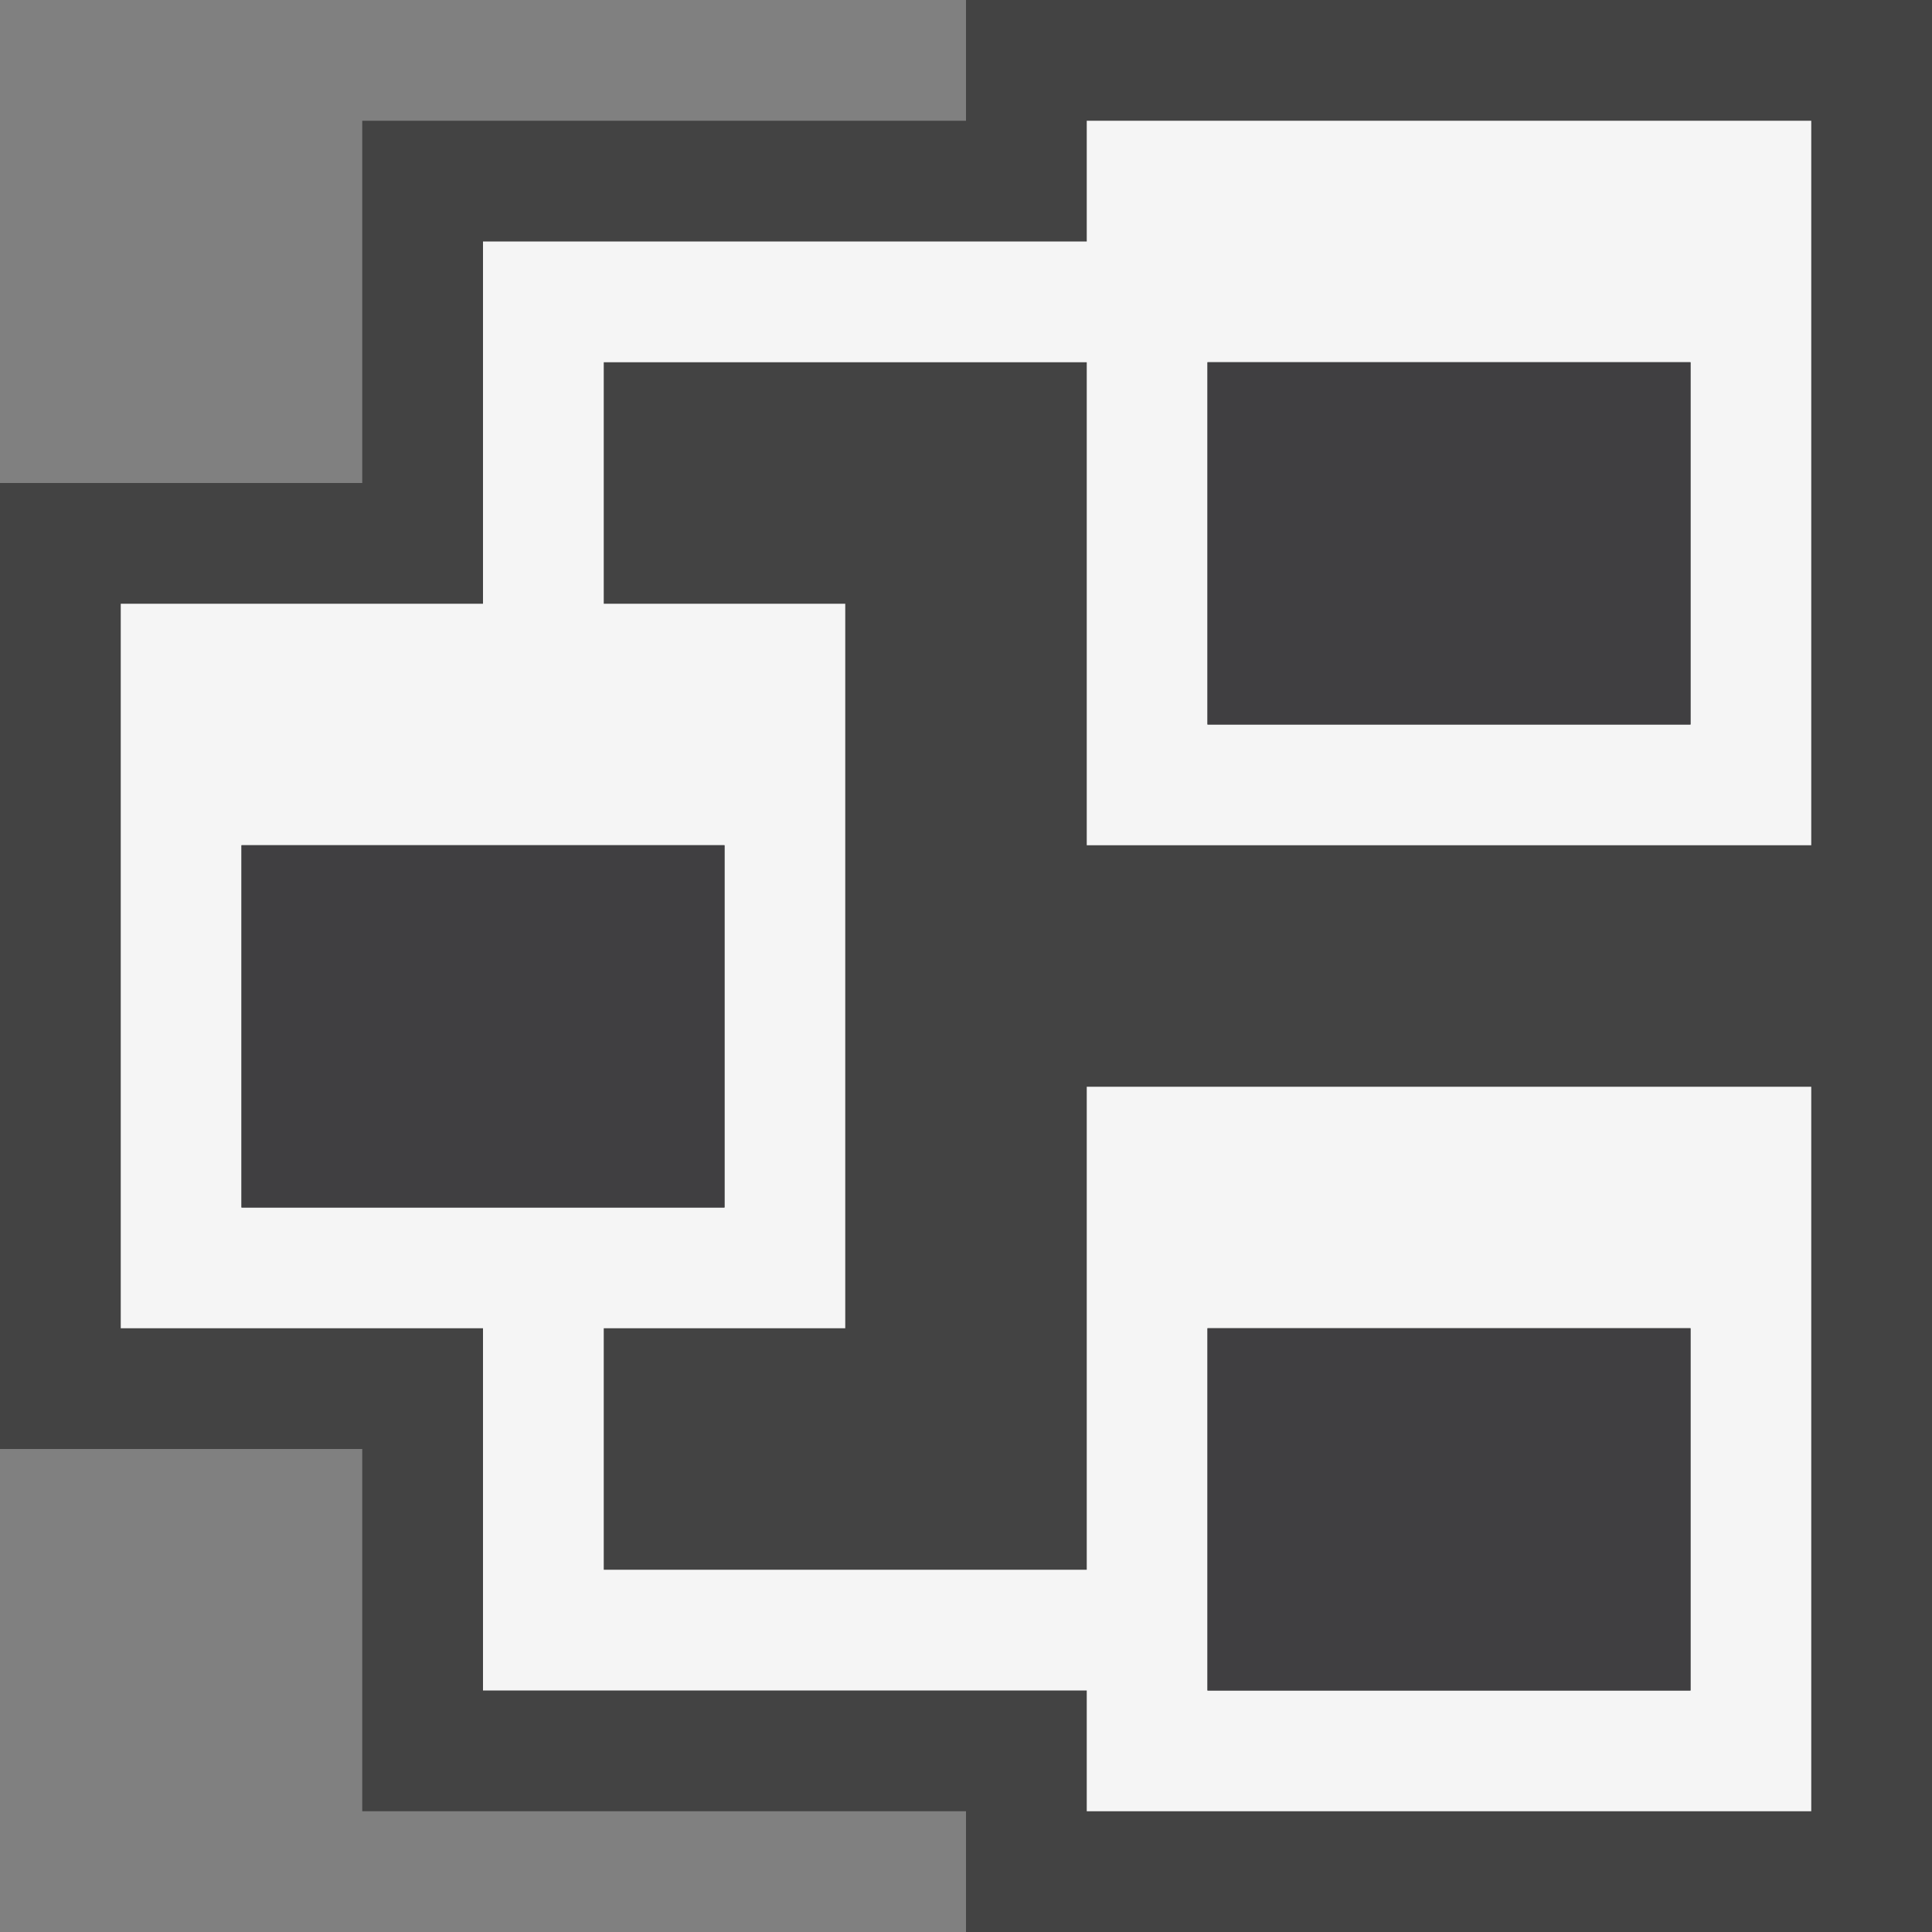 <svg xmlns="http://www.w3.org/2000/svg" viewBox="0 0 16 16"><rect x="0" y="0" width="16" height="16" fill="#808080" stroke="none"/><style>.st0{fill:#434343}.st1{fill:#f5f5f5}.st2{fill:#403F41}</style><path class="st0" d="M8 0v1H3v3H0v8h3v3h5v1h8V0z" id="outline"/><path class="st1" d="M15 7V1H9v1H4v3H1v6h3v3h5v1h6V9H9v4H5v-2h2V5H5V3h4v4h6zm-5-4h4v3h-4V3zm0 8h4v3h-4v-3zM6 7v3H2V7h4z" id="icon_x5F_bg"/><g id="icon_x5F_fg"><path class="st2" d="M2 7h4v3H2zM10 3h4v3h-4zM10 11h4v3h-4z"/></g></svg>
